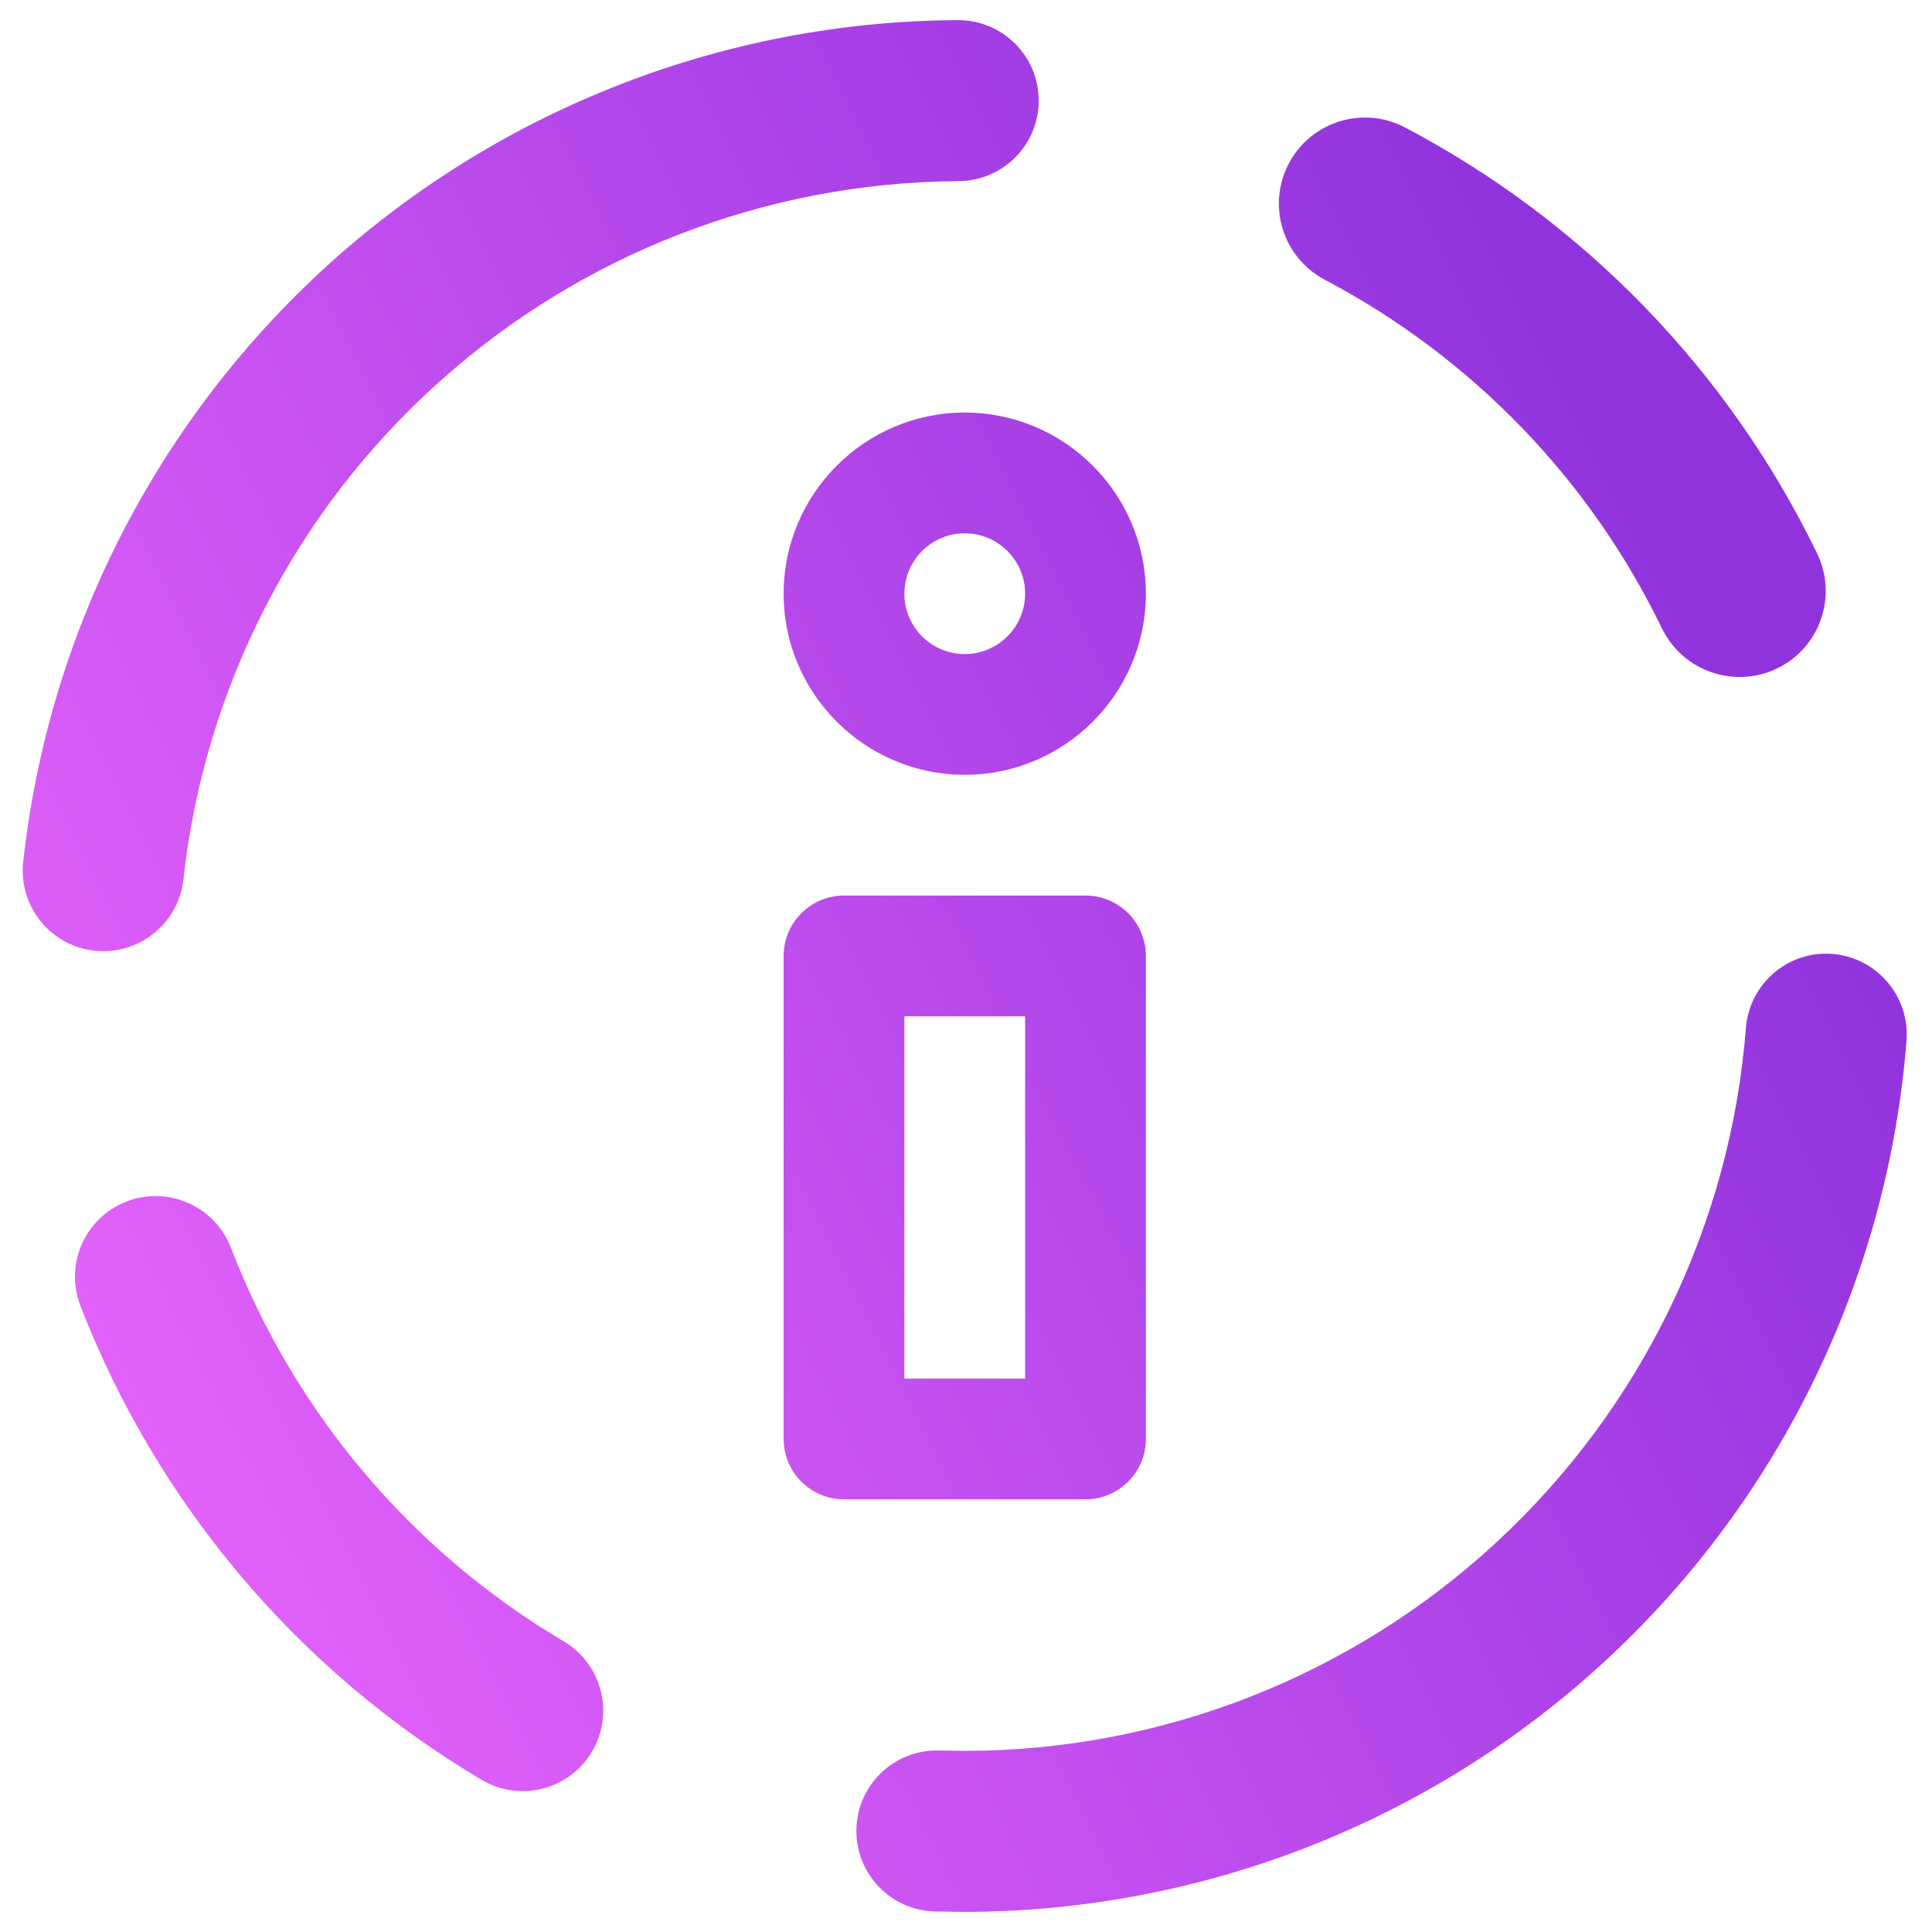 <?xml version="1.0" encoding="UTF-8" standalone="no"?>
<!-- Generator: Gravit.io -->

<svg
   style="isolation:isolate"
   viewBox="0 0 48 48"
   width="48pt"
   height="48pt"
   version="1.1"
   id="svg3"
   sodipodi:docname="hwinfo-1.svg"
   inkscape:version="1.3.2 (091e20ef0f, 2023-11-25, custom)"
   xmlns:inkscape="http://www.inkscape.org/namespaces/inkscape"
   xmlns:sodipodi="http://sodipodi.sourceforge.net/DTD/sodipodi-0.dtd"
   xmlns="http://www.w3.org/2000/svg"
   xmlns:svg="http://www.w3.org/2000/svg">
  <defs
     id="defs3">
    <linearGradient
       id="paint0_linear"
       x1="116.588"
       y1="64"
       x2="11.27"
       y2="116.875"
       gradientUnits="userSpaceOnUse"
       gradientTransform="matrix(0.4,0,0,0.4,-1.631,-1.85)">
      <stop
         id="stop1-3"
         offset="0"
         style="stop-color:#9033dd;stop-opacity:1;" />
      <stop
         offset="1"
         id="stop2"
         style="stop-color:#f069ff;stop-opacity:1;" />
    </linearGradient>
  </defs>
  <sodipodi:namedview
     id="namedview3"
     pagecolor="#ffffff"
     bordercolor="#666666"
     borderopacity="1.0"
     inkscape:showpageshadow="2"
     inkscape:pageopacity="0.0"
     inkscape:pagecheckerboard="0"
     inkscape:deskcolor="#d1d1d1"
     inkscape:document-units="pt"
     inkscape:zoom="9.1592425"
     inkscape:cx="16.704438"
     inkscape:cy="39.795867"
     inkscape:current-layer="svg3" />
  <linearGradient
     id="_lgradient_29"
     x1="1.310181e-05"
     y1="1"
     x2="1"
     y2="0.5"
     gradientTransform="matrix(46.808,0,0,47,0.564,0.5)"
     gradientUnits="userSpaceOnUse">
    <stop
       offset="0"
       stop-opacity="1"
       style="stop-color:#f069ff;stop-opacity:1;"
       id="stop1" />
    <stop
       offset="1"
       stop-opacity="1"
       style="stop-color:#9033dd;stop-opacity:1;"
       id="stop3" />
  </linearGradient>
  <path
     d="m 32.917,6.952 v 0 c -1.044,-0.549 -1.447,-1.843 -0.898,-2.888 v 0 c 0.549,-1.044 1.843,-1.447 2.888,-0.898 v 0 c 4.449,2.342 8.042,6.053 10.235,10.577 v 0 c 0.519,1.063 0.078,2.345 -0.984,2.861 v 0 c -1.063,0.517 -2.347,0.074 -2.866,-0.989 v 0 c -1.797,-3.711 -4.728,-6.738 -8.375,-8.663 z m -9.1,-2.452 v 0 c 1.103,-0.006 1.995,-0.906 1.99,-2.01 v 0 C 25.801,1.386 24.9,0.494 23.797,0.5 v 0 C 18.037,0.53 12.487,2.68 8.207,6.53 3.927,10.39 1.207,15.68 0.577,21.41 v 0 c -0.122,1.098 0.671,2.089 1.77,2.21 v 0 c 1.098,0.121 2.088,-0.672 2.21,-1.77 v 0 c 0.52,-4.75 2.78,-9.15 6.33,-12.34 3.55,-3.2 8.15,-4.98 12.93,-5.01 z M 5.737,31 v 0 c -0.398,-1.032 -1.558,-1.547 -2.59,-1.15 v 0 c -1.033,0.397 -1.548,1.558 -1.15,2.59 v 0 c 1.91,4.93 5.42,9.08 9.97,11.78 v 0 c 0.949,0.563 2.177,0.249 2.74,-0.7 v 0 c 0.563,-0.949 0.249,-2.177 -0.7,-2.74 v 0 c -3.78,-2.24 -6.69,-5.68 -8.27,-9.78 z M 23.307,43.49 v 0 c -1.104,-0.017 -2.014,0.866 -2.03,1.97 v 0 c -0.017,1.104 0.866,2.013 1.97,2.03 v 0 l 0.66,0.01 h 0.03 c 5.91,0 11.61,-2.23 15.95,-6.24 4.34,-4.01 7.02,-9.52 7.48,-15.41 v 0 c 0.082,-1.098 -0.742,-2.062 -1.84,-2.15 v 0 c -1.099,-0.088 -2.062,0.736 -2.15,1.84 v 0 c -0.38,4.88 -2.6,9.45 -6.2,12.78 -3.6,3.33 -8.32,5.18 -13.22,5.18 z"
     fill-rule="evenodd"
     fill="url(#_lgradient_29)"
     id="path3"
     style="fill:url(#_lgradient_29);stroke-width:1"
     sodipodi:nodetypes="csssssssssssscsssssscsssssscsssssssssssssscssssccssssssssscc" />
  <path
     d="m 26.969,22.25 h -6 c -0.828,0 -1.5,0.672 -1.5,1.5 v 12 c 0,0.828 0.672,1.5 1.5,1.5 h 6 c 0.828,0 1.5,-0.672 1.5,-1.5 v -12 c 0,-0.828 -0.672,-1.5 -1.5,-1.5 z m -1.5,12 h -3 v -9 h 3 z M 23.969,10.25 c -2.481,0 -4.5,2.019 -4.5,4.5 0,2.481 2.019,4.5 4.5,4.5 2.481,0 4.5,-2.019 4.5,-4.5 0,-2.481 -2.019,-4.5 -4.5,-4.5 z m 0,6 c -0.827,0 -1.5,-0.673 -1.5,-1.5 0,-0.827 0.673,-1.5 1.5,-1.5 0.827,0 1.5,0.673 1.5,1.5 0,0.827 -0.673,1.5 -1.5,1.5 z"
     fill="url(#paint0_linear)"
     id="path1"
     style="fill:url(#paint0_linear);stroke-width:0.4"
     sodipodi:nodetypes="ssssssssscccccssssssssss" />
</svg>
